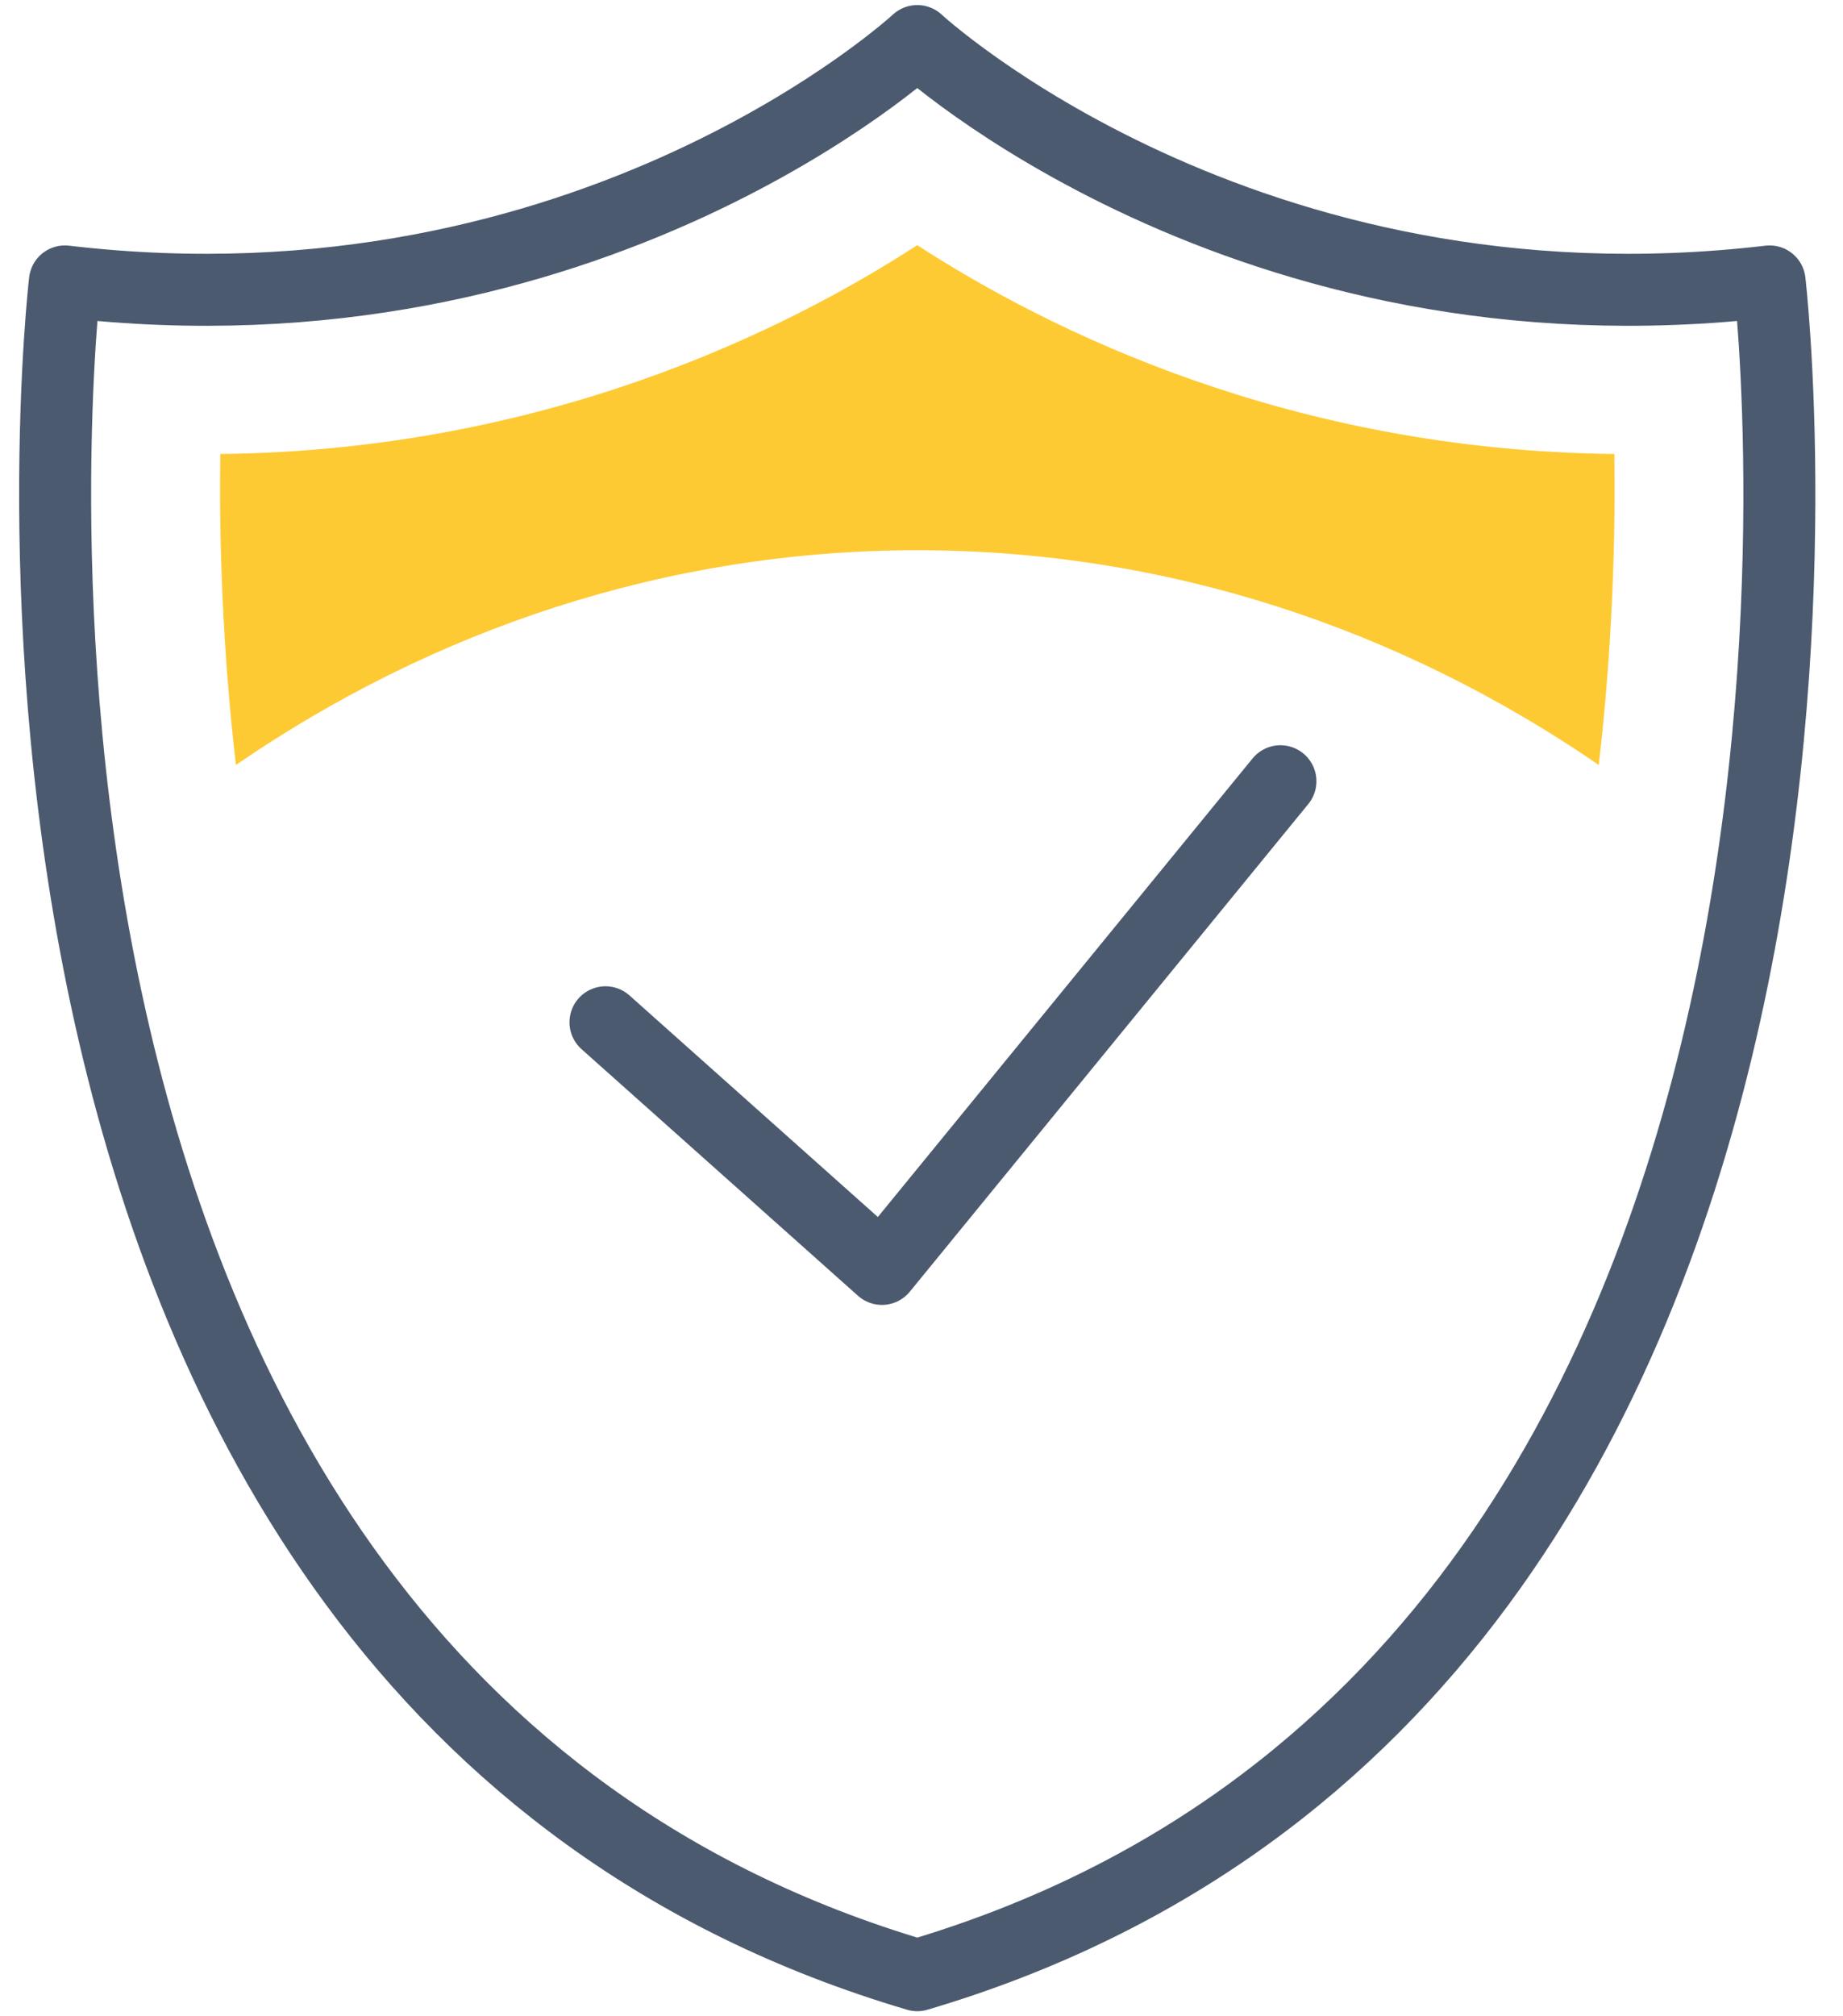 <svg width="64" height="70" viewBox="0 0 64 70" fill="none" xmlns="http://www.w3.org/2000/svg">
<g clip-path="url(#clip0_3_57)">
<path d="M21.026 35.491L30.626 44.053L44.464 27.123" stroke="#4B5A6F" stroke-width="2.5" stroke-linecap="round" stroke-linejoin="round"/>
<path d="M61.451 9.771C43.187 11.921 31.853 1.426 31.853 1.426C31.853 1.426 20.513 11.921 2.254 9.771C2.254 9.771 -3.444 58.141 31.853 68.574C67.149 58.141 61.451 9.771 61.451 9.771Z" stroke="#4B5A6F" stroke-width="2.5" stroke-linecap="round" stroke-linejoin="round"/>
<path d="M31.853 19.103C40.54 19.103 48.645 21.841 55.519 26.558C56.004 22.372 56.1 18.601 56.061 15.761C44.818 15.641 36.422 11.477 31.853 8.511C27.289 11.471 18.887 15.641 7.65 15.761C7.61 18.601 7.707 22.372 8.192 26.558C15.06 21.841 23.171 19.103 31.858 19.103H31.853Z" fill="#FECA34"/>
</g>
<defs>
<clipPath id="clip0_3_57">
<rect width="62.727" height="70" fill="white" transform="translate(0.486)"/>
</clipPath>
</defs>
</svg>

